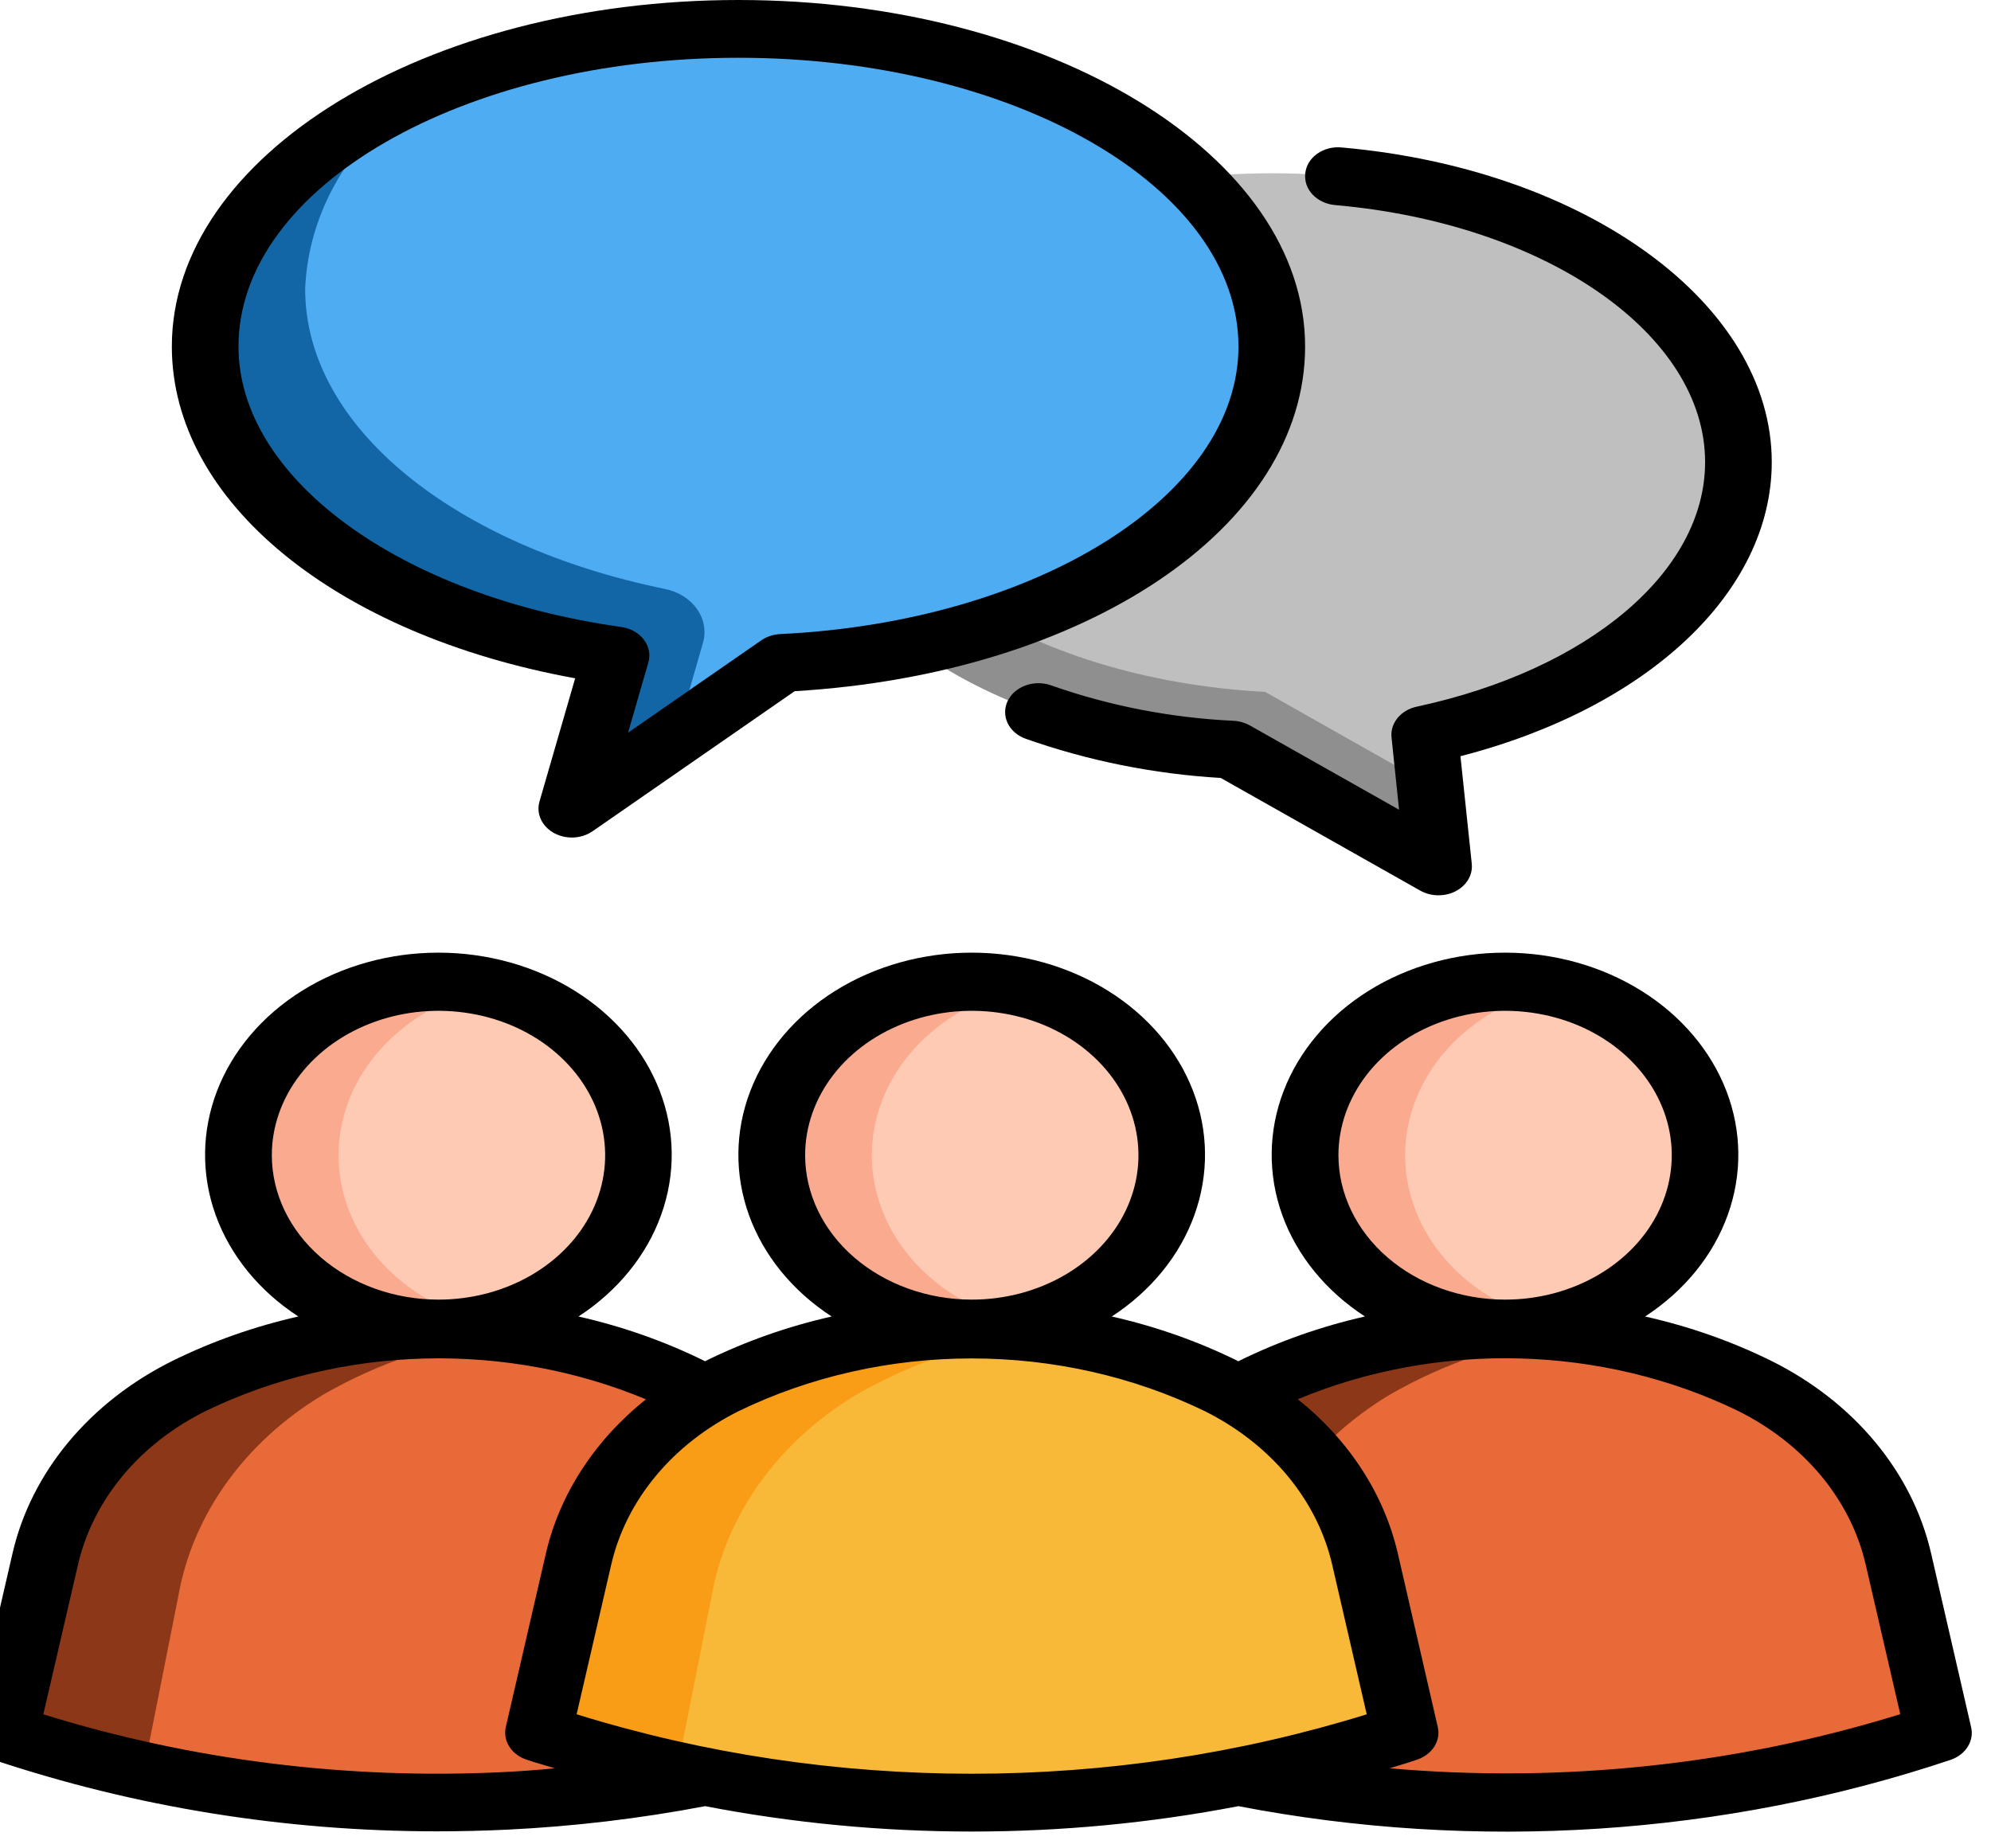 <svg width="42" height="39" viewBox="0 0 42 39" fill="none" xmlns="http://www.w3.org/2000/svg">
<path d="M36.672 9.75C36.672 6.384 32.265 3.656 26.828 3.656C21.392 3.656 16.984 6.384 16.984 9.75C16.984 12.939 20.943 15.551 25.984 15.818L30.344 18.281L30.055 15.502C33.904 14.674 36.672 12.415 36.672 9.75Z" fill="#BFBFBF"/>
<path d="M26.688 14.599C21.646 14.332 17.688 11.72 17.688 8.531C17.691 8.046 17.786 7.565 17.969 7.107C17.34 7.881 16.997 8.803 16.984 9.75C16.984 12.939 20.943 15.551 25.984 15.818L30.344 18.281L30.165 16.565L26.688 14.599Z" fill="#8F8F8F"/>
<path d="M26.828 7.312C26.828 3.611 21.791 0.609 15.578 0.609C9.364 0.609 4.328 3.611 4.328 7.312C4.328 10.481 8.029 13.134 12.995 13.833L12.062 17.062L16.497 13.988C22.279 13.711 26.828 10.83 26.828 7.312Z" fill="#4EACF2"/>
<path d="M14.26 15.539L14.829 13.563C14.864 13.443 14.87 13.318 14.848 13.195C14.827 13.073 14.777 12.955 14.702 12.85C14.628 12.744 14.53 12.652 14.414 12.579C14.298 12.507 14.166 12.455 14.027 12.427C9.613 11.522 6.437 9.031 6.437 6.094C6.47 5.291 6.705 4.503 7.124 3.787C7.543 3.07 8.137 2.441 8.865 1.943C6.116 3.165 4.328 5.112 4.328 7.312C4.328 10.481 8.029 13.134 12.995 13.833L12.062 17.062L14.26 15.539Z" fill="#1366A5"/>
<path d="M40.891 36.562C35.007 38.523 28.493 38.523 22.609 36.562L23.453 32.896C23.629 32.133 23.991 31.413 24.516 30.782C25.04 30.151 25.715 29.625 26.493 29.24C28.094 28.447 29.906 28.03 31.75 28.031C33.593 28.031 35.404 28.448 37.005 29.241C37.783 29.627 38.458 30.152 38.982 30.783C39.507 31.414 39.869 32.135 40.045 32.897L40.891 36.562Z" fill="#E86A38"/>
<path d="M26.266 33.662C26.416 32.816 26.763 32.004 27.286 31.277C27.809 30.55 28.497 29.922 29.308 29.433C30.48 28.755 31.809 28.307 33.201 28.121C30.884 27.84 28.525 28.235 26.495 29.243C25.717 29.628 25.042 30.154 24.518 30.785C23.993 31.416 23.631 32.136 23.455 32.899L22.609 36.562C23.564 36.879 24.54 37.145 25.531 37.359L26.266 33.662Z" fill="#8C3717"/>
<path d="M18.39 36.562C12.507 38.523 5.993 38.523 0.109 36.562L0.953 32.896C1.129 32.133 1.491 31.413 2.015 30.782C2.54 30.151 3.214 29.625 3.993 29.24C5.594 28.447 7.406 28.03 9.25 28.031C11.093 28.031 12.904 28.448 14.504 29.241C15.283 29.627 15.958 30.152 16.482 30.783C17.007 31.414 17.369 32.135 17.545 32.897L18.39 36.562Z" fill="#E86A38"/>
<path d="M3.765 33.662C3.916 32.816 4.263 32.004 4.786 31.277C5.309 30.55 5.997 29.922 6.808 29.433C7.98 28.755 9.309 28.307 10.701 28.121C8.384 27.84 6.025 28.235 3.995 29.243C3.217 29.628 2.542 30.154 2.018 30.785C1.493 31.416 1.131 32.136 0.955 32.899L0.109 36.562C1.064 36.879 2.039 37.145 3.031 37.359L3.765 33.662Z" fill="#8C3717"/>
<path d="M29.64 36.562C23.757 38.523 17.243 38.523 11.359 36.562L12.203 32.896C12.379 32.133 12.741 31.413 13.265 30.782C13.79 30.151 14.464 29.625 15.243 29.24C16.844 28.447 18.656 28.03 20.5 28.031C22.343 28.031 24.154 28.448 25.754 29.241C26.533 29.627 27.208 30.152 27.732 30.783C28.257 31.414 28.619 32.135 28.795 32.897L29.64 36.562Z" fill="#F9B938"/>
<path d="M20.5 28.031C22.83 28.031 24.719 26.394 24.719 24.375C24.719 22.356 22.83 20.719 20.5 20.719C18.17 20.719 16.281 22.356 16.281 24.375C16.281 26.394 18.17 28.031 20.5 28.031Z" fill="#FFCAB3"/>
<path d="M15.015 33.662C15.166 32.816 15.513 32.004 16.036 31.277C16.559 30.55 17.247 29.922 18.058 29.433C19.23 28.755 20.558 28.307 21.951 28.121C19.634 27.84 17.275 28.235 15.245 29.243C14.466 29.628 13.792 30.154 13.268 30.785C12.743 31.416 12.381 32.136 12.205 32.899L11.359 36.562C12.314 36.879 13.289 37.145 14.281 37.359L15.015 33.662Z" fill="#F99C16"/>
<path d="M18.39 24.375C18.392 23.565 18.703 22.779 19.276 22.14C19.849 21.5 20.65 21.043 21.555 20.841C20.93 20.698 20.277 20.682 19.644 20.793C19.012 20.905 18.417 21.14 17.906 21.482C17.395 21.823 16.981 22.262 16.697 22.764C16.412 23.266 16.264 23.817 16.264 24.377C16.264 24.936 16.412 25.488 16.697 25.99C16.981 26.492 17.395 26.931 17.906 27.272C18.417 27.614 19.012 27.849 19.644 27.96C20.277 28.071 20.93 28.055 21.555 27.913C20.649 27.71 19.848 27.253 19.275 26.613C18.702 25.972 18.391 25.185 18.39 24.375Z" fill="#F9AA8F"/>
<path d="M9.25 28.031C11.58 28.031 13.469 26.394 13.469 24.375C13.469 22.356 11.58 20.719 9.25 20.719C6.92 20.719 5.031 22.356 5.031 24.375C5.031 26.394 6.92 28.031 9.25 28.031Z" fill="#FFCAB3"/>
<path d="M7.141 24.375C7.142 23.565 7.453 22.779 8.026 22.14C8.599 21.5 9.4 21.043 10.305 20.841C9.68 20.698 9.027 20.682 8.394 20.793C7.762 20.905 7.167 21.14 6.656 21.482C6.145 21.823 5.731 22.262 5.446 22.764C5.162 23.266 5.014 23.817 5.014 24.377C5.014 24.936 5.162 25.488 5.446 25.99C5.731 26.492 6.145 26.931 6.656 27.272C7.167 27.614 7.762 27.849 8.394 27.96C9.027 28.071 9.68 28.055 10.305 27.913C9.399 27.71 8.598 27.253 8.025 26.613C7.452 25.972 7.141 25.185 7.141 24.375Z" fill="#F9AA8F"/>
<path d="M31.75 28.031C34.08 28.031 35.969 26.394 35.969 24.375C35.969 22.356 34.08 20.719 31.75 20.719C29.42 20.719 27.531 22.356 27.531 24.375C27.531 26.394 29.42 28.031 31.75 28.031Z" fill="#FFCAB3"/>
<path d="M29.64 24.375C29.642 23.565 29.953 22.779 30.526 22.14C31.099 21.5 31.9 21.043 32.805 20.841C32.18 20.698 31.527 20.682 30.894 20.793C30.262 20.905 29.667 21.14 29.156 21.482C28.645 21.823 28.231 22.262 27.947 22.764C27.662 23.266 27.514 23.817 27.514 24.377C27.514 24.936 27.662 25.488 27.947 25.99C28.231 26.492 28.645 26.931 29.156 27.272C29.667 27.614 30.262 27.849 30.894 27.96C31.527 28.071 32.18 28.055 32.805 27.913C31.899 27.71 31.098 27.253 30.525 26.613C29.952 25.972 29.641 25.185 29.64 24.375Z" fill="#F9AA8F"/>
<path d="M41.58 36.441L40.736 32.774C40.54 31.926 40.138 31.125 39.554 30.424C38.971 29.722 38.221 29.138 37.355 28.709C36.522 28.299 35.63 27.986 34.703 27.778C35.529 27.24 36.139 26.491 36.446 25.637C36.754 24.782 36.744 23.866 36.417 23.017C36.09 22.168 35.463 21.429 34.625 20.906C33.787 20.383 32.781 20.101 31.748 20.101C30.715 20.101 29.708 20.383 28.87 20.906C28.033 21.429 27.406 22.168 27.079 23.017C26.752 23.866 26.742 24.782 27.049 25.637C27.357 26.491 27.967 27.24 28.793 27.778C27.866 27.988 26.976 28.302 26.143 28.712L26.122 28.723C26.115 28.723 26.109 28.715 26.101 28.711C25.269 28.301 24.379 27.988 23.453 27.778C24.279 27.24 24.889 26.491 25.196 25.637C25.504 24.782 25.494 23.866 25.167 23.017C24.84 22.168 24.213 21.429 23.375 20.906C22.537 20.383 21.531 20.101 20.498 20.101C19.465 20.101 18.458 20.383 17.62 20.906C16.783 21.429 16.156 22.168 15.829 23.017C15.502 23.866 15.492 24.782 15.799 25.637C16.107 26.491 16.717 27.24 17.543 27.778C16.617 27.988 15.727 28.301 14.895 28.711C14.887 28.715 14.881 28.72 14.873 28.724L14.851 28.711C14.019 28.301 13.129 27.988 12.203 27.778C13.029 27.24 13.639 26.491 13.946 25.637C14.254 24.782 14.244 23.866 13.917 23.017C13.59 22.168 12.963 21.429 12.125 20.906C11.287 20.383 10.281 20.101 9.248 20.101C8.215 20.101 7.208 20.383 6.37 20.906C5.533 21.429 4.906 22.168 4.579 23.017C4.252 23.866 4.242 24.782 4.549 25.637C4.857 26.491 5.467 27.24 6.293 27.778C5.367 27.988 4.477 28.301 3.645 28.711C2.779 29.14 2.029 29.725 1.446 30.426C0.862 31.127 0.459 31.929 0.264 32.776L-0.58 36.441C-0.612 36.582 -0.586 36.728 -0.507 36.854C-0.427 36.98 -0.298 37.078 -0.143 37.129C2.845 38.129 6.022 38.642 9.225 38.641C9.714 38.641 10.204 38.629 10.695 38.606C12.101 38.538 13.499 38.372 14.875 38.11C18.58 38.824 22.42 38.824 26.125 38.11C31.132 39.075 36.357 38.736 41.142 37.135C41.298 37.083 41.428 36.985 41.508 36.858C41.589 36.73 41.614 36.582 41.58 36.441ZM28.234 24.375C28.234 23.772 28.441 23.183 28.827 22.682C29.213 22.181 29.762 21.791 30.405 21.56C31.047 21.329 31.754 21.269 32.436 21.387C33.118 21.504 33.744 21.794 34.236 22.221C34.727 22.647 35.062 23.189 35.198 23.78C35.334 24.372 35.264 24.984 34.998 25.541C34.732 26.098 34.281 26.573 33.703 26.908C33.125 27.243 32.445 27.422 31.75 27.422C30.818 27.421 29.924 27.099 29.265 26.528C28.606 25.957 28.235 25.183 28.234 24.375ZM16.984 24.375C16.984 23.772 17.191 23.183 17.577 22.682C17.963 22.181 18.512 21.791 19.155 21.56C19.797 21.329 20.504 21.269 21.186 21.387C21.868 21.504 22.494 21.794 22.986 22.221C23.477 22.647 23.812 23.189 23.948 23.78C24.084 24.372 24.014 24.984 23.748 25.541C23.482 26.098 23.031 26.573 22.453 26.908C21.875 27.243 21.195 27.422 20.5 27.422C19.568 27.421 18.674 27.099 18.015 26.528C17.356 25.957 16.985 25.183 16.984 24.375ZM5.734 24.375C5.734 23.772 5.941 23.183 6.327 22.682C6.713 22.181 7.262 21.791 7.905 21.56C8.547 21.329 9.254 21.269 9.936 21.387C10.618 21.504 11.244 21.794 11.736 22.221C12.227 22.647 12.562 23.189 12.698 23.78C12.834 24.372 12.764 24.984 12.498 25.541C12.232 26.098 11.781 26.573 11.203 26.908C10.625 27.243 9.945 27.422 9.25 27.422C8.318 27.421 7.424 27.099 6.765 26.528C6.106 25.957 5.735 25.183 5.734 24.375ZM10.617 37.391C7.322 37.553 4.022 37.139 0.914 36.172L1.645 33.016C1.801 32.339 2.123 31.699 2.588 31.139C3.054 30.579 3.653 30.112 4.344 29.77C5.755 29.087 7.335 28.708 8.951 28.665C10.566 28.623 12.169 28.918 13.626 29.526C12.544 30.39 11.806 31.527 11.516 32.776L10.67 36.441C10.638 36.581 10.664 36.728 10.744 36.854C10.824 36.98 10.952 37.077 11.107 37.129C11.305 37.195 11.506 37.25 11.705 37.311C11.343 37.347 10.981 37.373 10.617 37.391ZM12.164 36.172L12.893 33.017C13.049 32.34 13.37 31.7 13.836 31.14C14.302 30.58 14.9 30.113 15.592 29.77C17.091 29.044 18.78 28.663 20.498 28.663C22.215 28.663 23.904 29.044 25.404 29.77C26.095 30.113 26.694 30.58 27.16 31.14C27.625 31.7 27.947 32.34 28.103 33.017L28.831 36.172C23.444 37.844 17.554 37.844 12.166 36.172L12.164 36.172ZM29.311 37.312C29.505 37.251 29.699 37.196 29.891 37.129C30.046 37.078 30.175 36.98 30.256 36.854C30.336 36.728 30.362 36.582 30.33 36.441L29.486 32.774C29.196 31.525 28.458 30.387 27.377 29.524C28.833 28.916 30.436 28.621 32.051 28.663C33.667 28.705 35.247 29.084 36.658 29.767C37.349 30.11 37.948 30.577 38.414 31.137C38.879 31.697 39.201 32.337 39.357 33.014L40.086 36.169C36.637 37.239 32.958 37.629 29.314 37.311L29.311 37.312Z" fill="black"/>
<path d="M12.062 17.672C11.956 17.672 11.85 17.651 11.754 17.61C11.658 17.57 11.574 17.51 11.508 17.437C11.442 17.364 11.397 17.279 11.374 17.189C11.352 17.098 11.354 17.004 11.38 16.914L12.133 14.312C7.085 13.394 3.625 10.581 3.625 7.312C3.625 3.28 8.987 0 15.578 0C22.169 0 27.531 3.28 27.531 7.312C27.531 11.116 22.917 14.218 16.763 14.584L12.502 17.538C12.377 17.625 12.222 17.672 12.062 17.672ZM15.578 1.219C9.762 1.219 5.031 3.952 5.031 7.312C5.031 10.085 8.428 12.573 13.107 13.229C13.203 13.243 13.295 13.274 13.376 13.319C13.458 13.365 13.528 13.425 13.582 13.496C13.635 13.566 13.671 13.646 13.688 13.729C13.704 13.812 13.7 13.897 13.677 13.979L13.249 15.459L16.058 13.512C16.172 13.433 16.312 13.387 16.458 13.379C21.879 13.118 26.125 10.453 26.125 7.312C26.125 3.952 21.393 1.219 15.578 1.219Z" fill="black"/>
<path d="M30.344 18.891C30.207 18.891 30.074 18.856 29.96 18.792L25.752 16.415C24.339 16.331 22.95 16.052 21.638 15.588C21.465 15.527 21.328 15.408 21.257 15.259C21.185 15.11 21.185 14.942 21.256 14.792C21.327 14.643 21.464 14.524 21.637 14.462C21.809 14.4 22.002 14.4 22.175 14.462C23.402 14.894 24.703 15.147 26.025 15.209C26.147 15.216 26.264 15.25 26.366 15.307L29.513 17.085L29.354 15.557C29.339 15.412 29.384 15.268 29.482 15.149C29.579 15.03 29.722 14.946 29.885 14.911C33.524 14.128 35.969 12.055 35.969 9.75C35.969 7.051 32.613 4.718 28.164 4.327C28.072 4.319 27.982 4.295 27.901 4.257C27.819 4.219 27.747 4.167 27.689 4.105C27.63 4.043 27.586 3.971 27.56 3.894C27.534 3.817 27.525 3.736 27.535 3.656C27.543 3.576 27.57 3.498 27.613 3.427C27.657 3.356 27.717 3.293 27.789 3.242C27.861 3.192 27.944 3.154 28.033 3.131C28.122 3.109 28.216 3.102 28.308 3.112C33.476 3.57 37.375 6.423 37.375 9.75C37.375 12.492 34.761 14.938 30.808 15.956L31.047 18.226C31.056 18.311 31.044 18.396 31.013 18.477C30.981 18.557 30.931 18.631 30.865 18.693C30.799 18.756 30.718 18.806 30.628 18.84C30.538 18.874 30.442 18.891 30.344 18.891Z" fill="black"/>
</svg>
